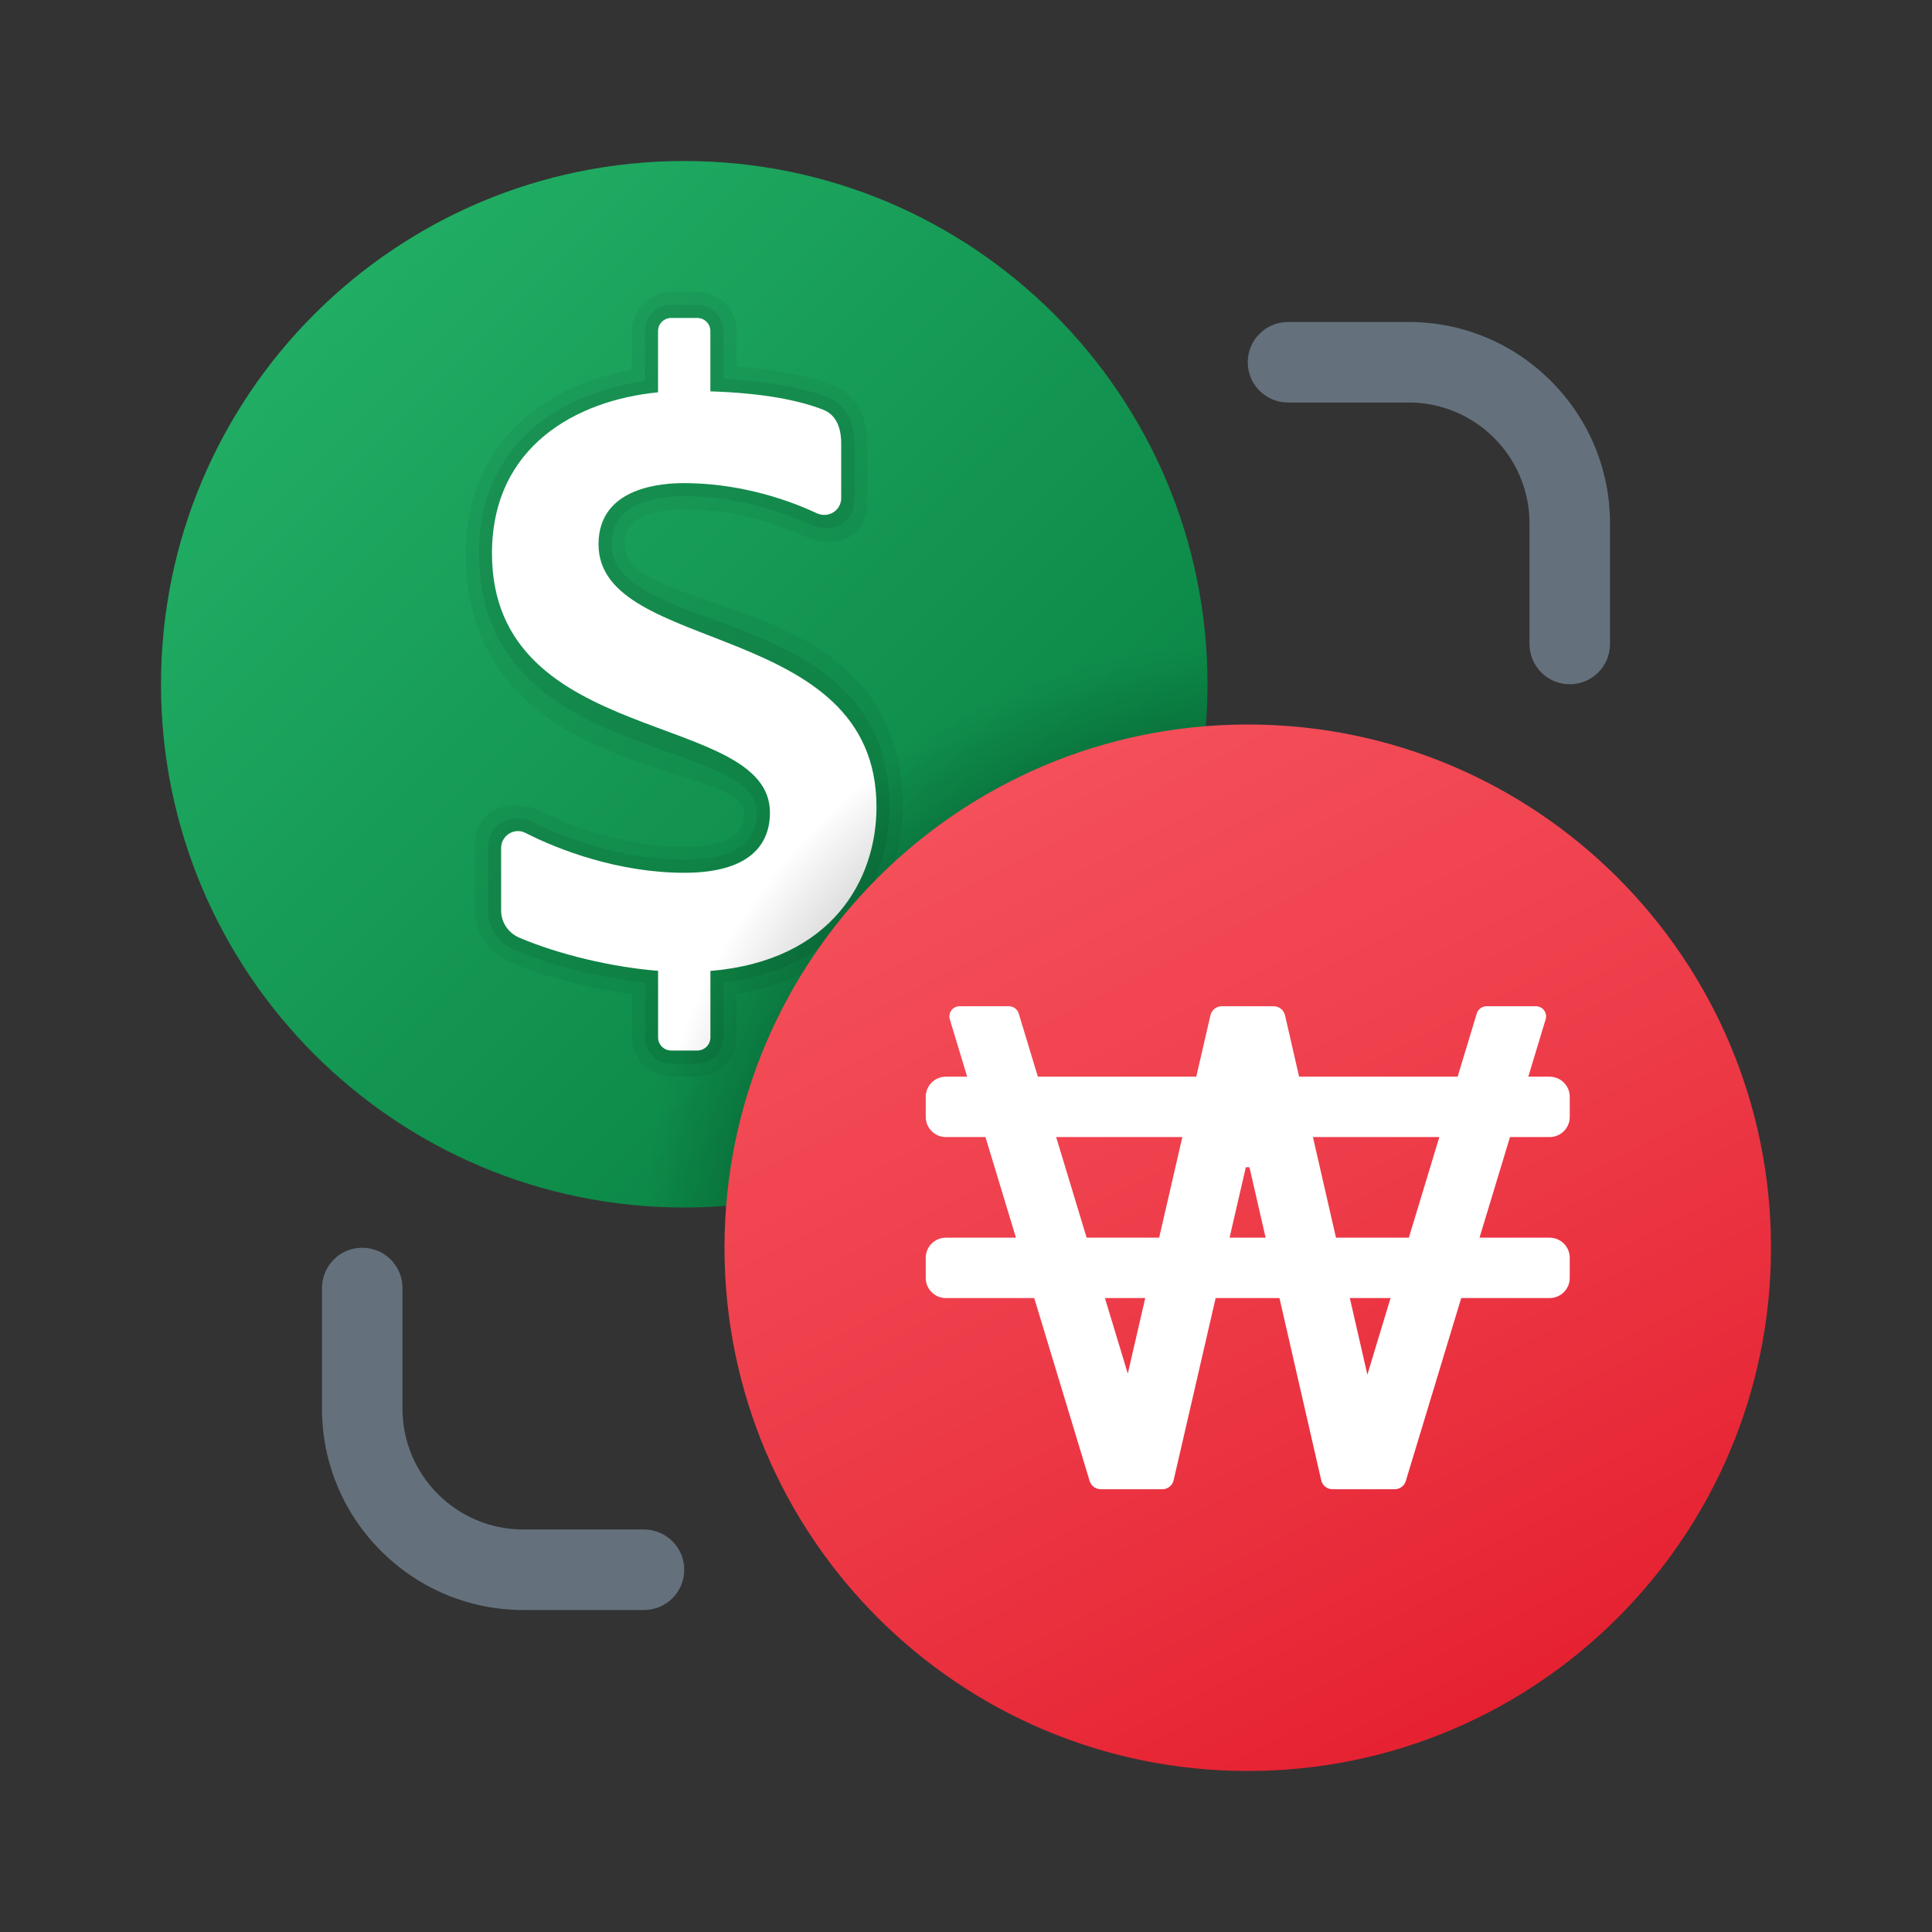 <svg xmlns="http://www.w3.org/2000/svg" viewBox="0 0 48 48"><rect x="0" y="0" width="48" height="48" fill="#333333" stroke="none"/><linearGradient id="5chUGPqlOryWzKb1TrEHNa" x1="7.808" x2="26.192" y1="-161.808" y2="-180.192" gradientTransform="matrix(1 0 0 -1 0 -154)" gradientUnits="userSpaceOnUse"><stop offset="0" stop-color="#21ad64"/><stop offset="1" stop-color="#088242"/></linearGradient><path fill="url(#5chUGPqlOryWzKb1TrEHNa)" d="M30,17c0,7.179-5.821,13-13,13S4,24.179,4,17S9.821,4,17,4S30,9.821,30,17z"/><path d="M15.52,13.522c0-0.577,0.498-0.869,1.48-0.869	c1.352,0,2.47,0.43,3.016,0.686c0.339,0.159,1.534,0.381,1.534-0.964v-1.362c0-0.997-0.602-1.339-0.86-1.44	c-0.629-0.244-1.415-0.399-2.39-0.468v-0.88c0-0.538-0.437-0.975-0.975-0.975h-0.65c-0.538,0-0.975,0.437-0.975,0.975v0.957	c-2.091,0.382-4.126,1.742-4.126,4.566c0,5.651,6.906,5.164,6.906,6.441c0,0.231,0,0.845-1.48,0.845	c-1.718,0-3.227-0.703-3.648-0.919c-0.332-0.17-1.552-0.294-1.552,0.955v1.549c0,0.556,0.333,1.057,0.848,1.276	c0.872,0.37,1.996,0.666,3.052,0.808v1.072c0,0.538,0.437,0.975,0.975,0.975h0.65c0.538,0,0.975-0.437,0.975-0.975v-1.078	c3.032-0.504,4.126-2.769,4.126-4.647C22.426,14.531,15.52,15.407,15.52,13.522z" opacity=".05"/><path d="M15.195,13.522c0-1.01,1.06-1.194,1.805-1.194	c1.285,0,2.433,0.378,3.154,0.717c0.311,0.146,1.071,0.159,1.071-0.67v-1.361c0-0.727-0.387-1.033-0.653-1.137	c-0.622-0.242-1.456-0.406-2.597-0.462v-1.19c0-0.359-0.291-0.65-0.65-0.65h-0.65c-0.359,0-0.65,0.291-0.65,0.65v1.24	c-2.058,0.29-4.126,1.542-4.126,4.284c0,5.25,6.906,4.526,6.906,6.441c0,0.517-0.256,1.17-1.805,1.17	c-1.672,0-3.172-0.635-3.796-0.954c-0.305-0.156-1.079-0.115-1.079,0.666v1.549c0,0.427,0.256,0.809,0.65,0.977	c0.925,0.393,2.144,0.698,3.25,0.815v1.364c0,0.359,0.291,0.65,0.65,0.65h0.65c0.359,0,0.65-0.291,0.65-0.65V24.41	c3.031-0.379,4.126-2.526,4.126-4.36C22.101,14.952,15.195,15.847,15.195,13.522z" opacity=".07"/><path fill="#fff" d="M21.776,20.05c0-4.678-6.906-3.764-6.906-6.528c0-1.443,1.622-1.519,2.129-1.519	c1.219,0,2.395,0.327,3.293,0.748c0.283,0.133,0.607-0.064,0.607-0.376v-1.361c0-0.456-0.172-0.727-0.446-0.834	c-0.615-0.239-1.498-0.414-2.804-0.457V8.225c0-0.18-0.146-0.325-0.325-0.325h-0.65c-0.179,0-0.325,0.145-0.325,0.325v1.522	c-2.026,0.198-4.126,1.341-4.126,4.001c0,4.849,6.906,3.887,6.906,6.441c0,0.803-0.513,1.495-2.129,1.495	c-1.625,0-3.118-0.567-3.944-0.99c-0.278-0.142-0.606,0.064-0.606,0.376v1.549c0,0.297,0.179,0.561,0.453,0.678	c0.979,0.416,2.292,0.731,3.447,0.823v1.655c0,0.179,0.146,0.325,0.325,0.325h0.65c0.179,0,0.325-0.146,0.325-0.325v-1.652	C20.681,23.87,21.776,21.841,21.776,20.05z"/><radialGradient id="5chUGPqlOryWzKb1TrEHNb" cx="31.003" cy="-185.05" r="15.056" gradientTransform="matrix(1 0 0 -1 0 -154)" gradientUnits="userSpaceOnUse"><stop offset="0"/><stop offset="1" stop-opacity="0"/></radialGradient><path fill="url(#5chUGPqlOryWzKb1TrEHNb)" d="M16.053,29.952C16.367,29.975,16.68,30,17,30c7.179,0,13-5.821,13-13	c0-0.32-0.025-0.633-0.048-0.947C22.507,16.569,16.569,22.507,16.053,29.952z"/><linearGradient id="5chUGPqlOryWzKb1TrEHNc" x1="25.151" x2="37.23" y1="-173.621" y2="-197.121" gradientTransform="matrix(1 0 0 -1 0 -154)" gradientUnits="userSpaceOnUse"><stop offset="0" stop-color="#f44f5a"/><stop offset=".443" stop-color="#ee3d4a"/><stop offset="1" stop-color="#e52030"/></linearGradient><path fill="url(#5chUGPqlOryWzKb1TrEHNc)" d="M44,31c0,7.179-5.821,13-13,13s-13-5.821-13-13s5.821-13,13-13S44,23.821,44,31z"/><path fill="#64717c" d="M39,17c-0.552,0-1-0.447-1-1v-3c0-1.654-1.346-3-3-3h-3c-0.552,0-1-0.447-1-1s0.448-1,1-1h3	c2.757,0,5,2.243,5,5v3C40,16.553,39.552,17,39,17z"/><path fill="#64717c" d="M16,40h-3c-2.757,0-5-2.243-5-5v-3c0-0.553,0.448-1,1-1s1,0.447,1,1v3c0,1.654,1.346,3,3,3h3	c0.552,0,1,0.447,1,1S16.552,40,16,40z"/><path fill="#fff" d="M38.16,25h-1.227c-0.112,0-0.21,0.073-0.243,0.18l-2.718,8.972l-2.046-8.928	C31.896,25.093,31.779,25,31.644,25h-1.289c-0.135,0-0.251,0.093-0.282,0.224l-2.053,8.903l-2.117-6.989L25.31,25.18	C25.278,25.073,25.179,25,25.067,25H23.84c-0.169,0-0.291,0.163-0.242,0.326l3.474,11.469C27.11,36.917,27.222,37,27.35,37h1.529	c0.133,0,0.249-0.092,0.279-0.222L30.952,29h0.091l1.782,7.775C32.854,36.907,32.971,37,33.106,37h1.544	c0.127,0,0.24-0.083,0.277-0.205l3.474-11.469C38.451,25.163,38.329,25,38.16,25z"/><path fill="#fff" d="M38.5,32.25h-15c-0.276,0-0.5-0.224-0.5-0.5v-0.5c0-0.276,0.224-0.5,0.5-0.5h15 c0.276,0,0.5,0.224,0.5,0.5v0.5C39,32.026,38.776,32.25,38.5,32.25z"/><path fill="#fff" d="M38.5,28.25h-15c-0.276,0-0.5-0.224-0.5-0.5v-0.5c0-0.276,0.224-0.5,0.5-0.5h15 c0.276,0,0.5,0.224,0.5,0.5v0.5C39,28.026,38.776,28.25,38.5,28.25z"/></svg>